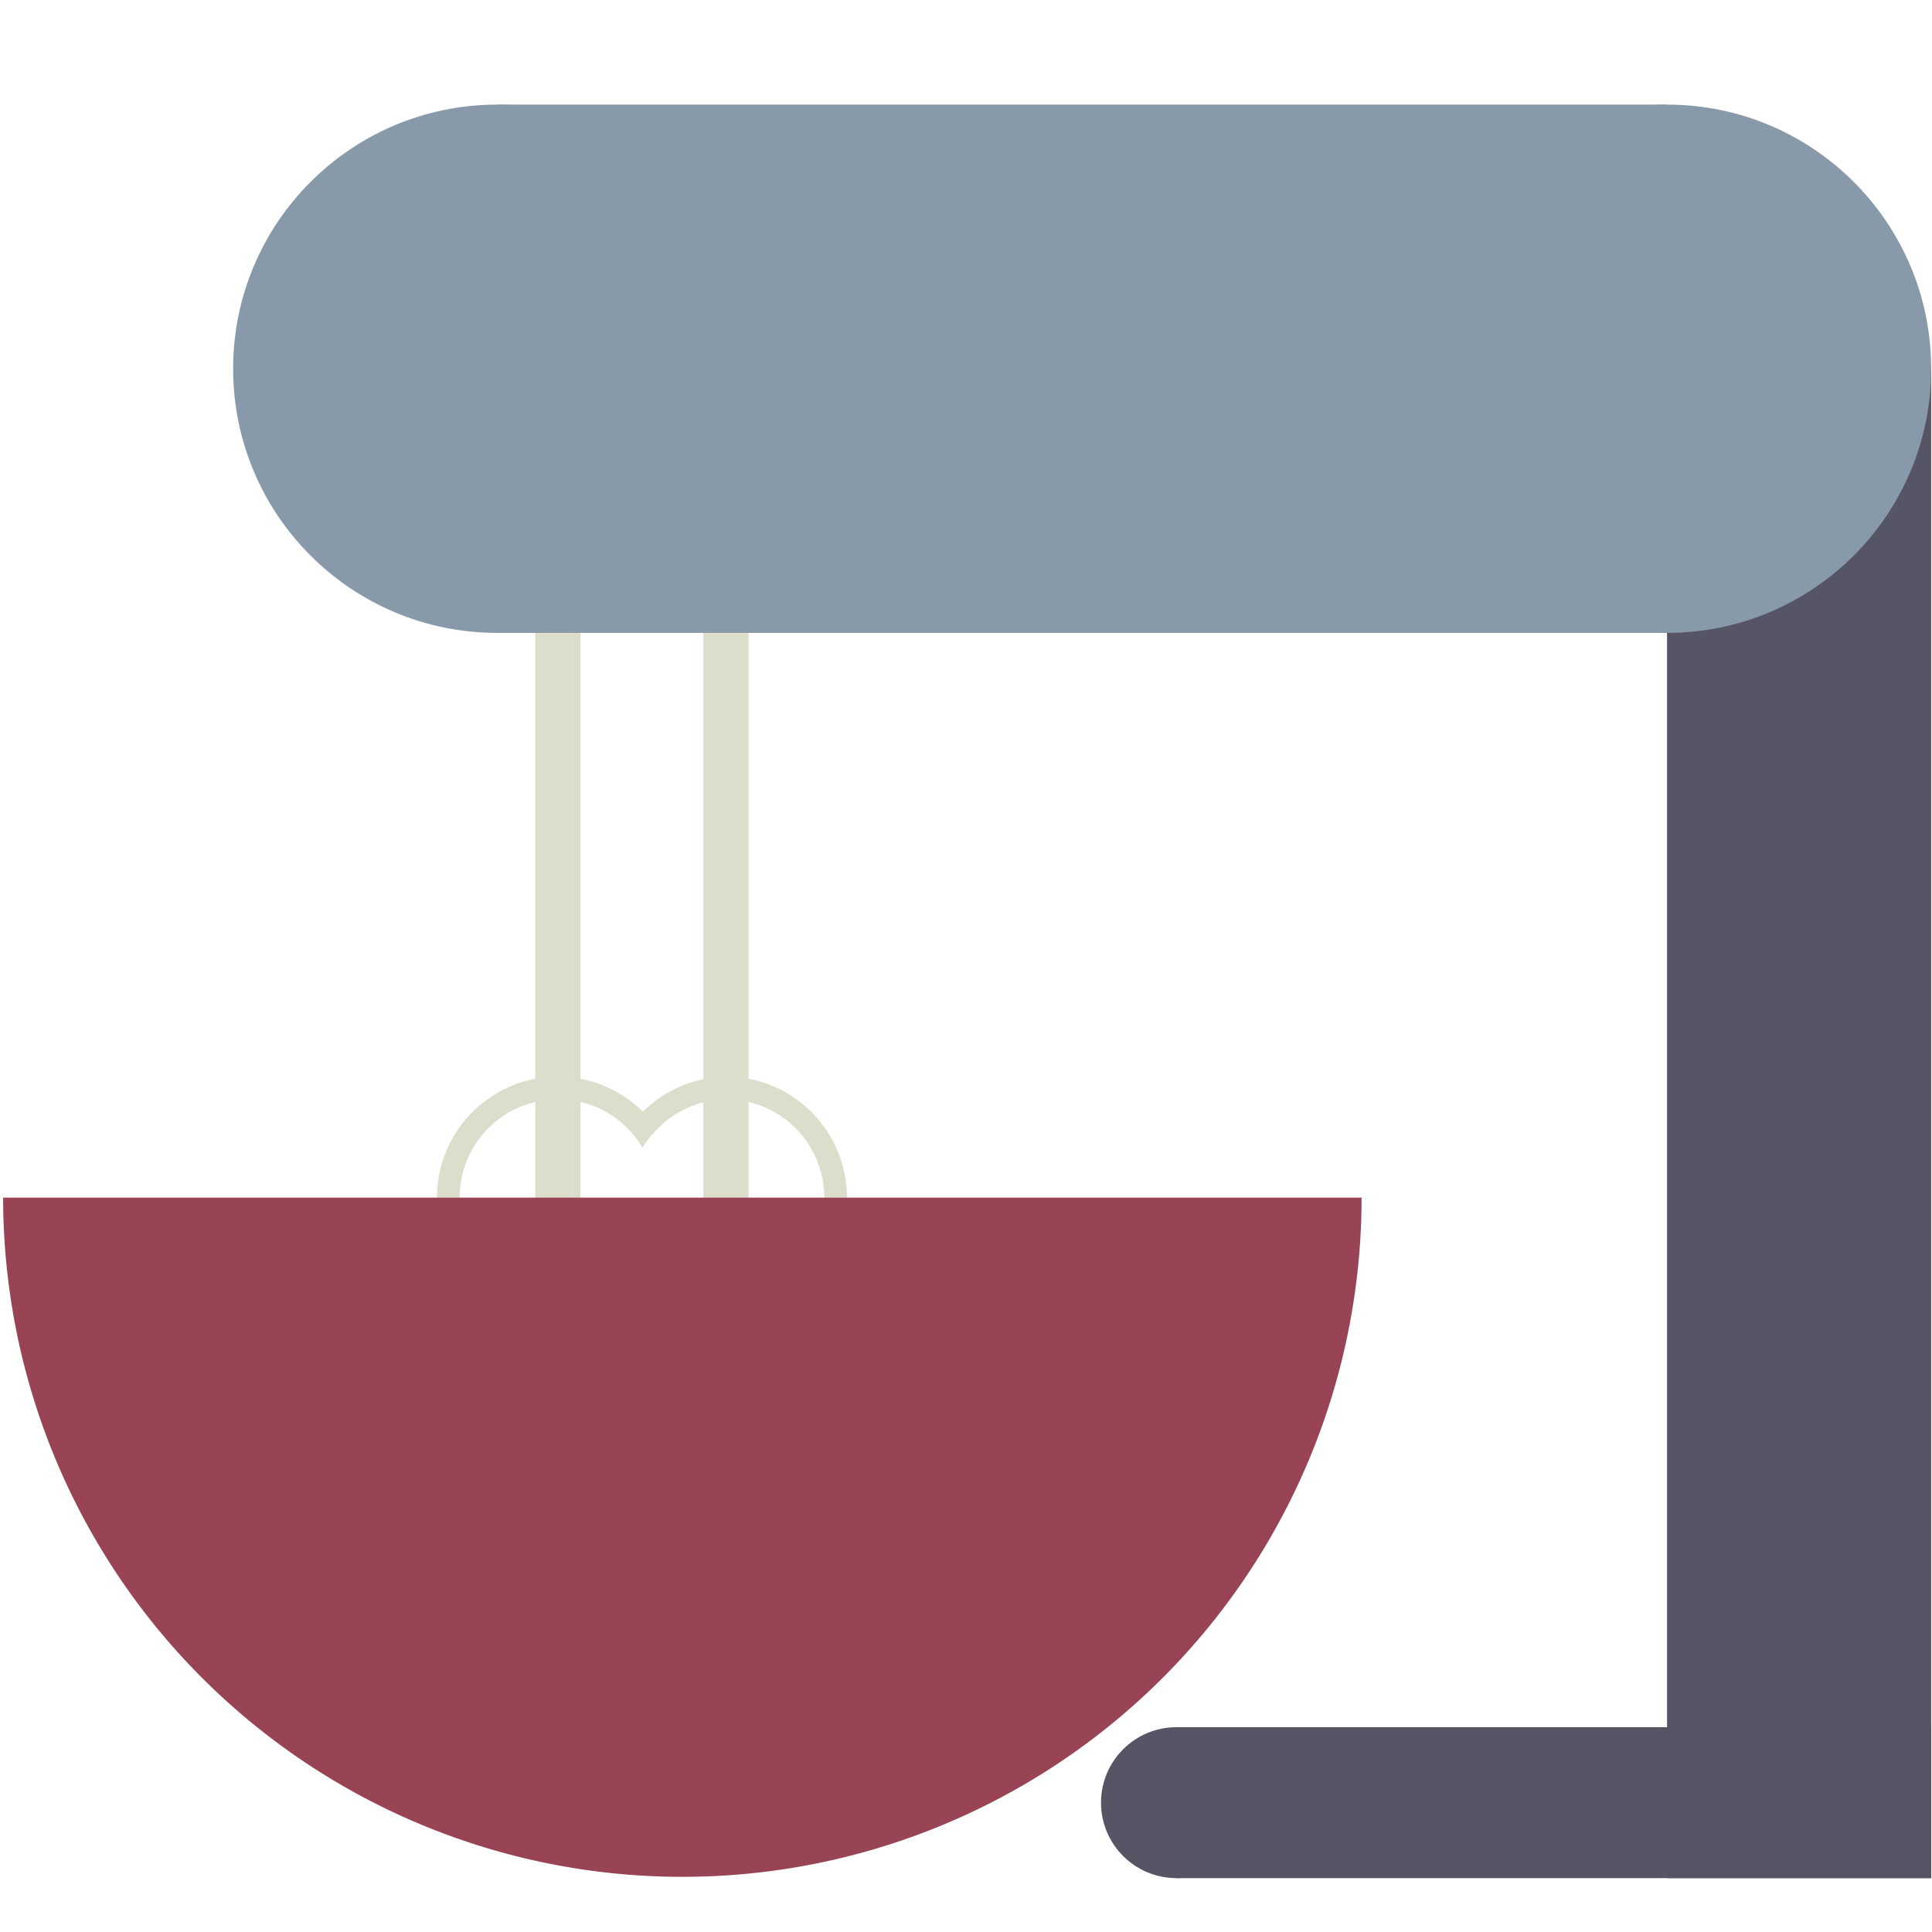 <svg version="1.1" viewBox="0 0 512 512" xmlns="http://www.w3.org/2000/svg" xmlns:xlink="http://www.w3.org/1999/xlink"><rect x="186.387" y="85.041" width="12" height="300" fill="#DDC"/><rect x="141.846" y="86.128" width="12" height="300" fill="#DDC"/><path d="m224.453 317.178a32.061 32.061 0 00-32.055-31.86 32.061 32.061 0 00-22.023 9.299 32.061 32.061 0 00-22.518-9.299 32.061 32.061 0 00-32.061 32.061h6.011a26.05 26.05 0 0126.05-26.05 26.05 26.05 0 0118.396 7.608 26.05 26.05 0 014.01 5.211 26.05 26.05 0 013.949-4.97 26.05 26.05 0 0118.185-7.849 26.05 26.05 0 0126.05 26.05h5.794c.114 0 .202-.09.211-.202z" fill="#DDC"/><rect x="441.781" y="97.724" width="70" height="400" fill="#556"/><path d="m360.833 317.38a180 180 0 01-90 155.885 180 180 0 01-180 0 180 180 0 01-90-155.885" fill="#945"/><rect x="311.781" y="457.724" width="200" height="40" fill="#556"/><circle cx="311.781" cy="477.724" r="20" fill="#556"/><circle cx="441.781" cy="97.724" r="70" fill="#89A"/><rect x="131.781" y="27.724" width="310" height="140" fill="#89A"/><circle cx="131.781" cy="97.724" r="70" fill="#89A"/></svg>
